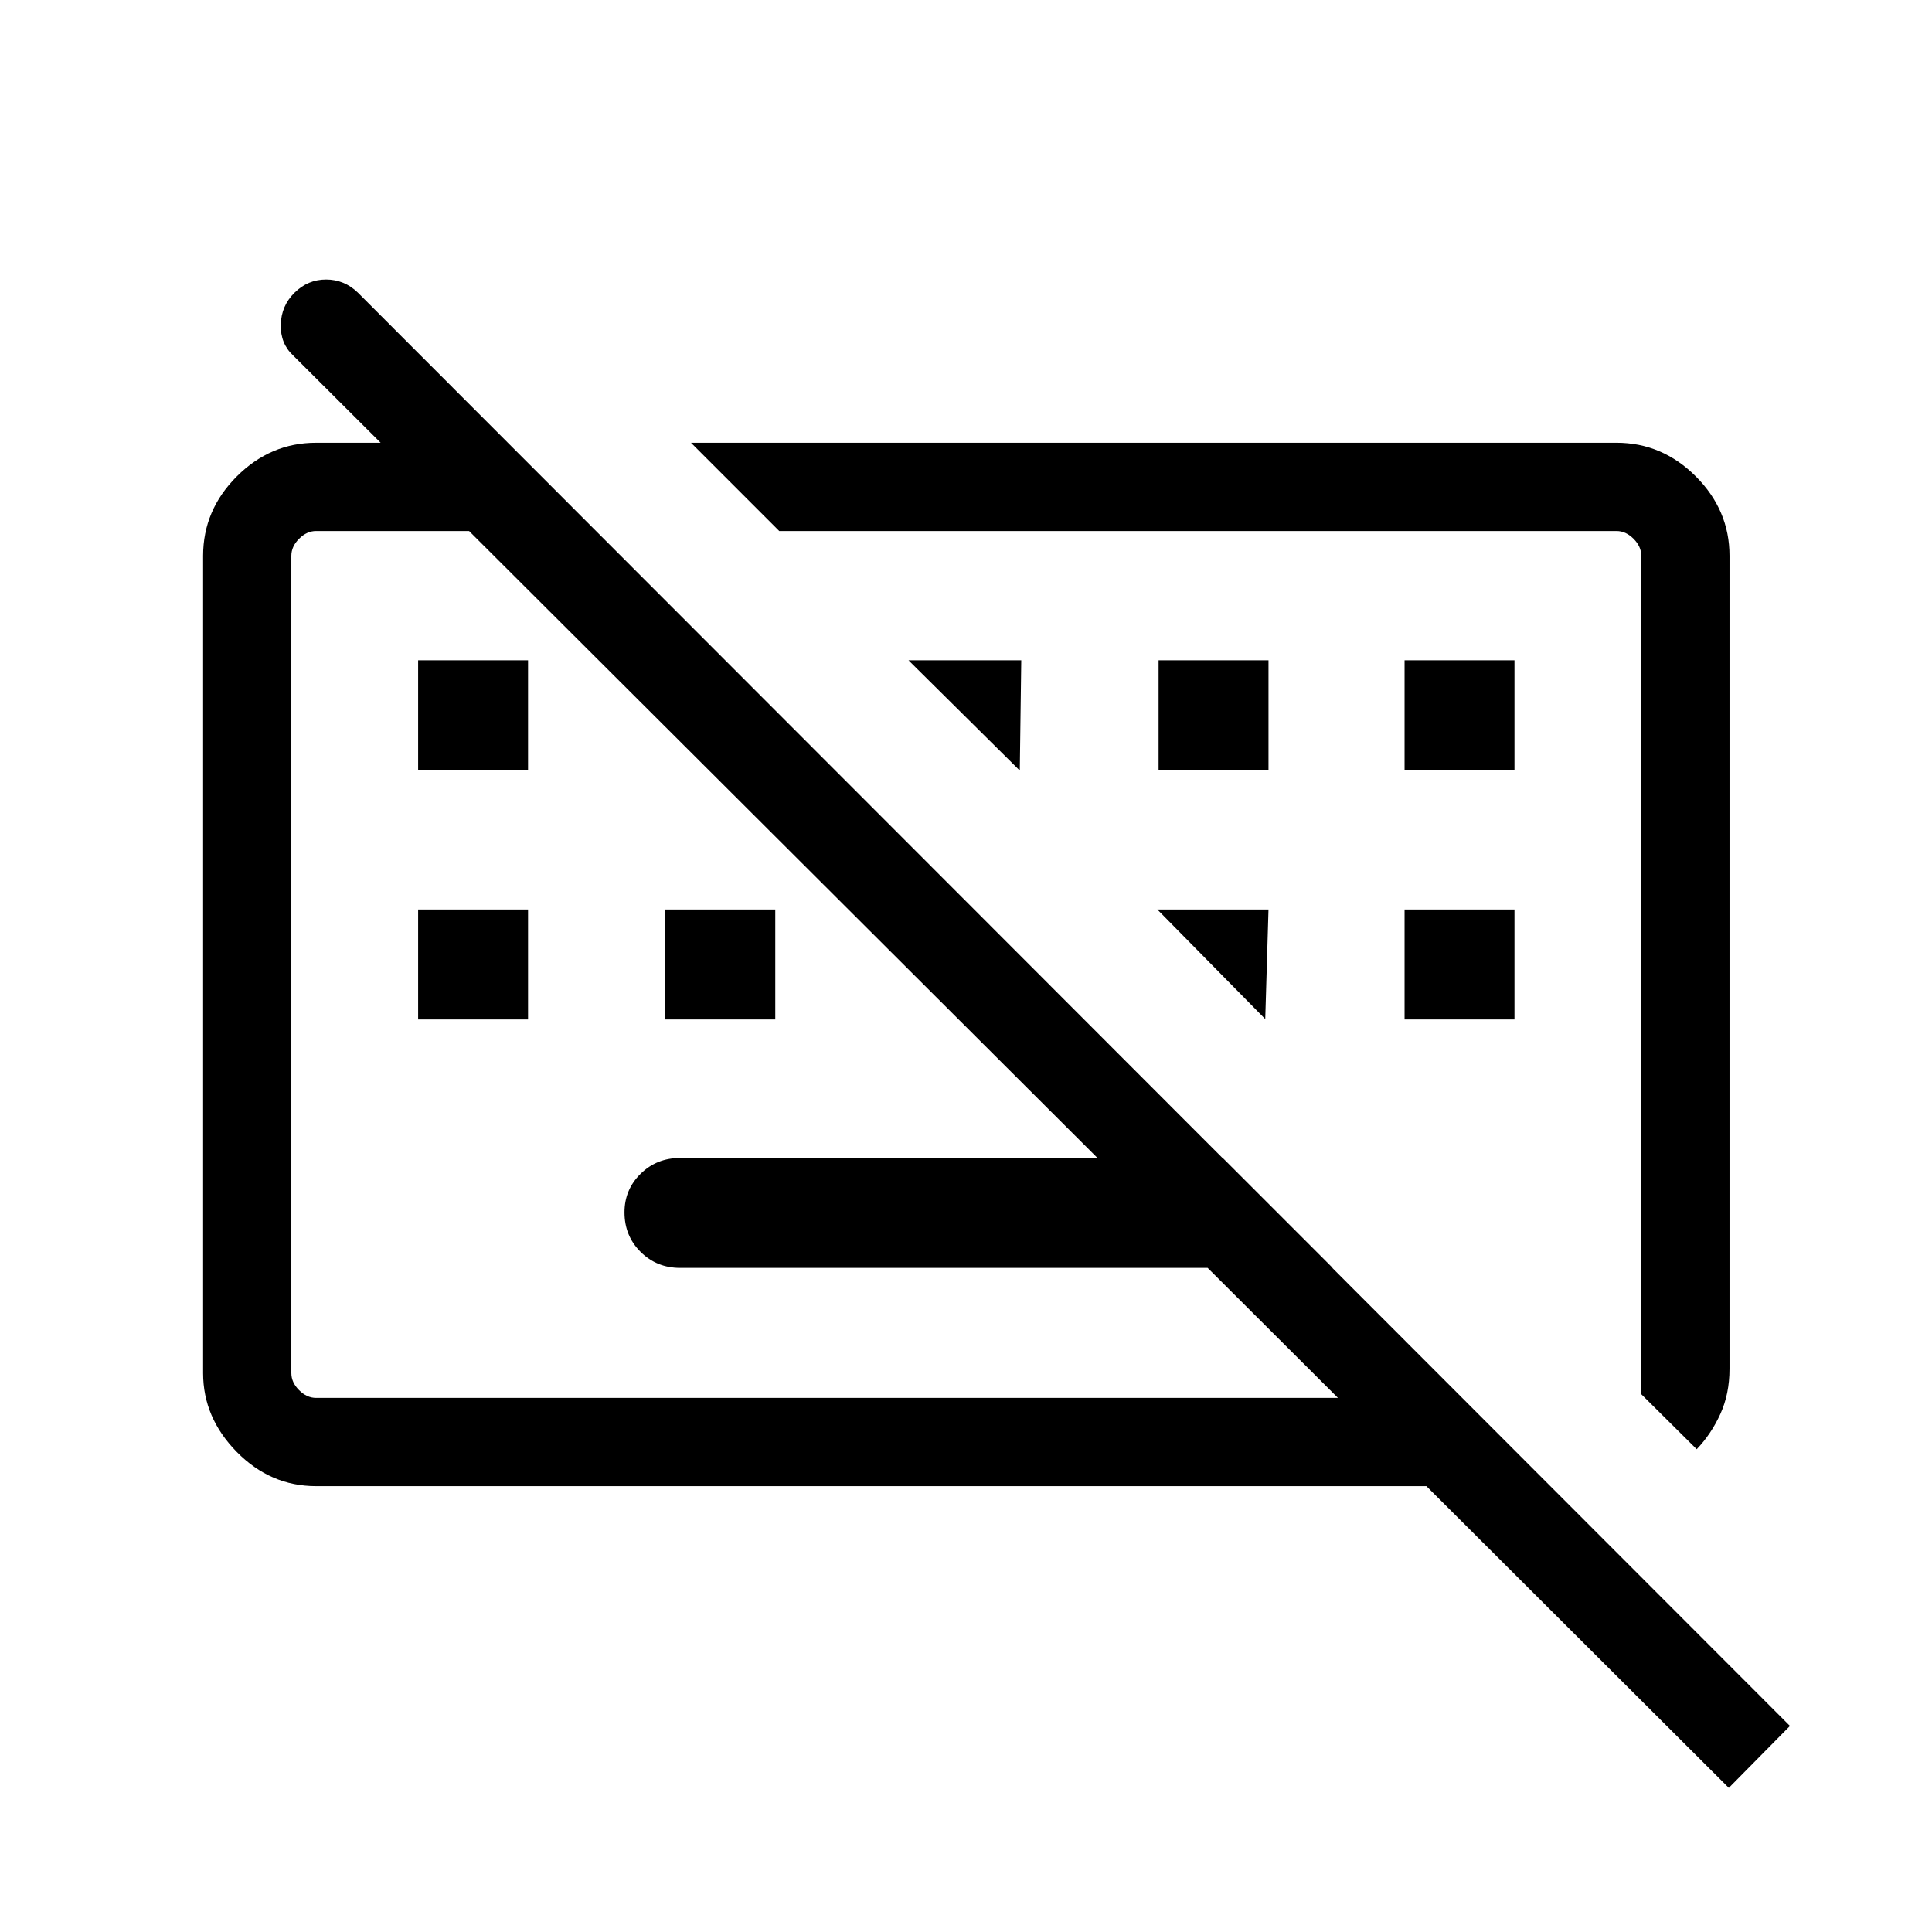 <svg xmlns="http://www.w3.org/2000/svg" height="48" viewBox="0 -960 960 960" width="48"><path d="m859.038-71.616-713.345-711.73q-6.385-5.913-6.173-15.302.211-9.39 6.841-15.928 6.629-6.539 15.666-6.539t15.765 6.485l711.63 712.245-30.384 30.769ZM337.962-330q-11.663 0-19.658-7.952-7.996-7.951-7.996-19.634 0-11.299 7.996-19.164 7.995-7.865 19.658-7.865h269.614L662.191-330H337.962ZM207.769-453.462v-54.615h54.616v54.615h-54.616Zm122.847 0v-54.615h54.615v54.615h-54.615Zm367.307 0v-54.615h54.615v54.615h-54.615ZM207.769-577.308v-54.615h54.616v54.615h-54.616Zm367.923 0v-54.615h54.615v54.615h-54.615Zm122.231 0v-54.615h54.615v54.615h-54.615Zm145.161 337.422-27.546-27.345v-416.614q0-4.616-3.846-8.462-3.847-3.846-8.463-3.846H387.193l-43.845-43.846h459.881q22.69 0 39.422 16.732 16.732 16.732 16.732 39.422v404.036q0 12.44-4.557 22.432-4.558 9.991-11.742 17.491ZM157.078-221.54q-22.69 0-39.422-16.996-16.732-16.997-16.732-39.158v-406.151q0-22.69 16.732-39.422 16.732-16.732 39.422-16.732h94.73l43.846 43.846H157.078q-4.615 0-8.462 3.846-3.846 3.846-3.846 8.462v406.151q0 4.616 3.846 8.463 3.847 3.846 8.462 3.846h569.344l43.845 43.845H157.078Zm294.345-410.383h56.038l-.73 54.808-55.308-54.808Zm123.654 123.846h55.23l-1.615 54.423-53.615-54.423Zm-126.153 26.962Zm152.191-1.616Z"/></svg>